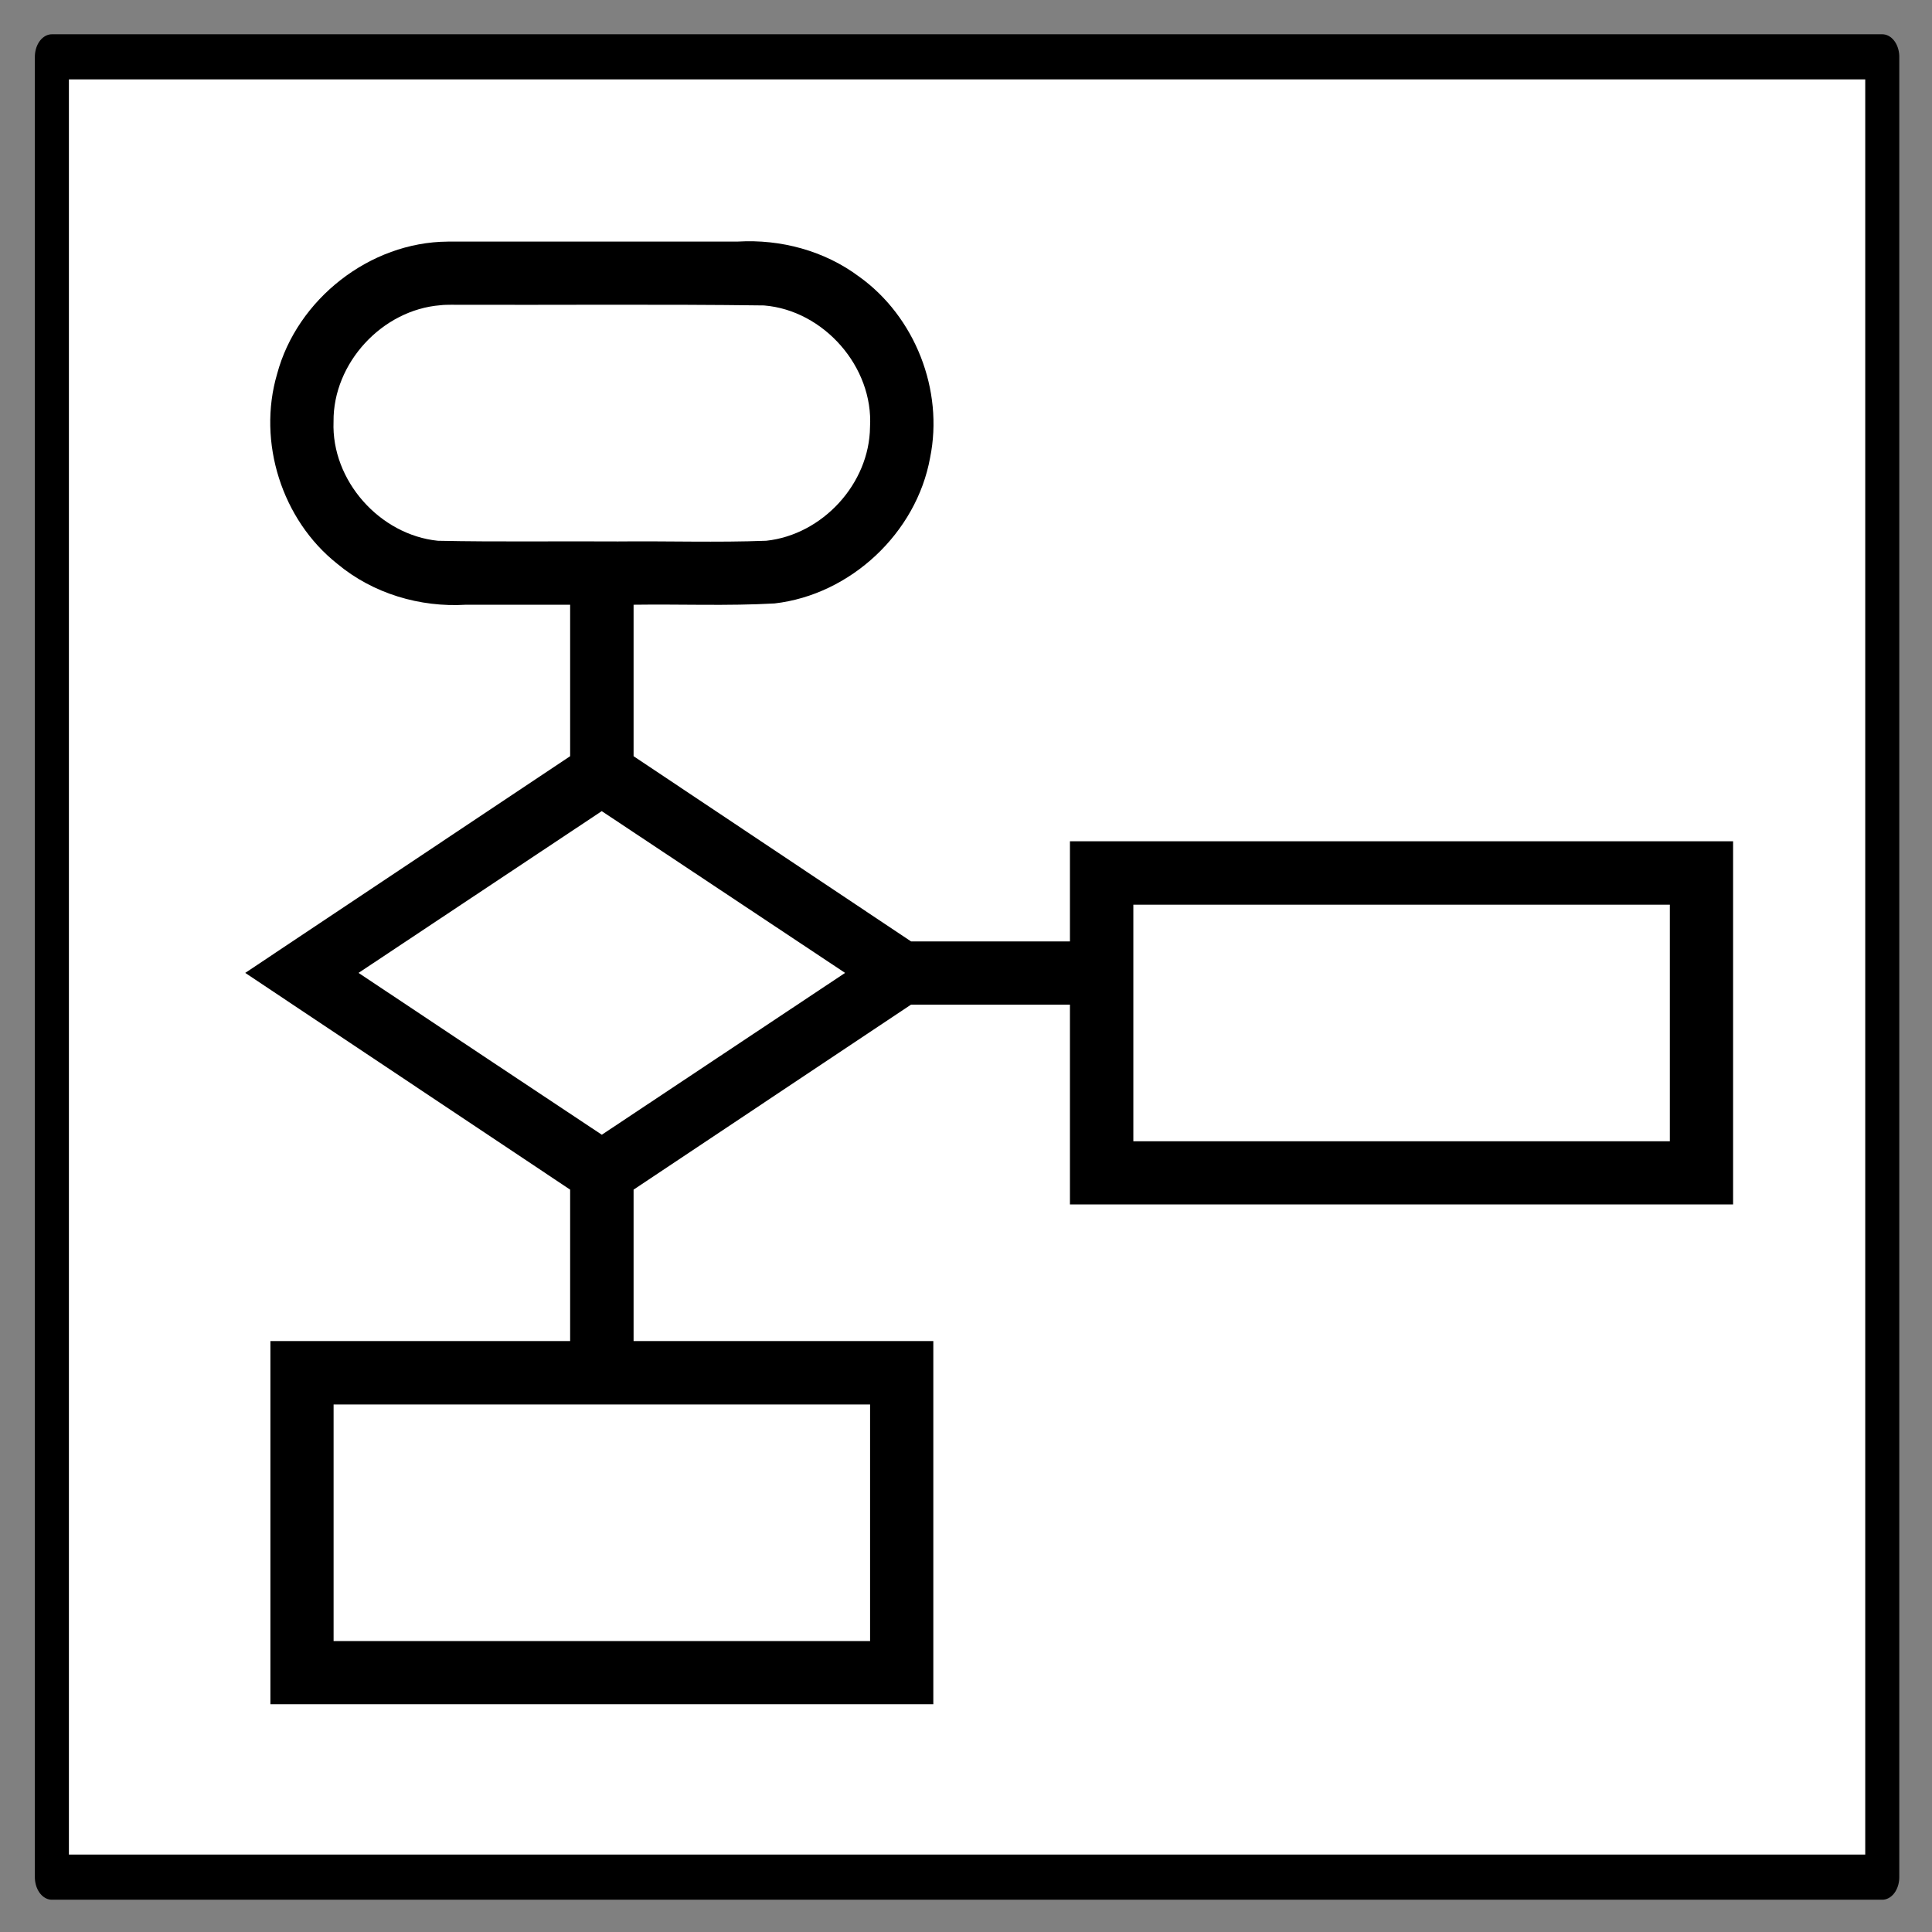 <?xml version="1.0" encoding="UTF-8" standalone="no"?>
<svg
   xmlns:dc="http://purl.org/dc/elements/1.1/"
   xmlns:cc="http://creativecommons.org/ns#"
   xmlns:rdf="http://www.w3.org/1999/02/22-rdf-syntax-ns#"
   xmlns:svg="http://www.w3.org/2000/svg"
   xmlns="http://www.w3.org/2000/svg"
   xmlns:sodipodi="http://sodipodi.sourceforge.net/DTD/sodipodi-0.dtd"
   xmlns:inkscape="http://www.inkscape.org/namespaces/inkscape"
   width="300"
   height="300"
   viewBox="0 0 225 225"
   xml:space="preserve"
   color-interpolation-filters="sRGB"
   class="st5"
   version="1.1"
   id="svg62"
   sodipodi:docname="icon.svg"
   inkscape:version="1.0 (4035a4fb49, 2020-05-01)"
   inkscape:export-filename="C:\Projects\VisioOnlineSpfxWebPart\docs\icon.png"
   inkscape:export-xdpi="96"
   inkscape:export-ydpi="96"><rect x="0" y="0" width="225" height="225" fill="#808080" stroke="none"/><defs
   id="defs66"><marker
     inkscape:isstock="true"
     style="overflow:visible"
     id="Arrow1Lstart"
     refX="0.0"
     refY="0.0"
     orient="auto"
     inkscape:stockid="Arrow1Lstart"><path
       transform="scale(0.8) translate(12.5,0)"
       style="fill-rule:evenodd;stroke:#000000;stroke-width:1.0pt"
       d="M 0.0,0.0 L 5.0,-5.0 L -12.5,0.0 L 5.0,5.0 L 0.0,0.0 z "
       id="path885" /></marker></defs><sodipodi:namedview
   inkscape:document-rotation="0"
   pagecolor="#ffffff"
   bordercolor="#666666"
   borderopacity="1"
   objecttolerance="10"
   gridtolerance="10"
   guidetolerance="10"
   inkscape:pageopacity="0"
   inkscape:pageshadow="2"
   inkscape:window-width="2282"
   inkscape:window-height="1232"
   id="namedview64"
   showgrid="false"
   inkscape:lockguides="false"
   units="px"
   inkscape:zoom="2.5556396"
   inkscape:cx="136.28016"
   inkscape:cy="184.99109"
   inkscape:window-x="0"
   inkscape:window-y="0"
   inkscape:window-maximized="0"
   inkscape:current-layer="g60" />
	<style
   type="text/css"
   id="style2">
	<![CDATA[
		.st1 {fill:#ffffff;stroke:#000000;stroke-linecap:round;stroke-linejoin:round;stroke-width:0.75}
		.st2 {fill:#f2f2f2;stroke:#000000;stroke-linecap:round;stroke-linejoin:round;stroke-width:0.75}
		.st3 {fill:#000000;stroke:#000000;stroke-linecap:round;stroke-linejoin:round;stroke-width:0.75}
		.st4 {fill:#000000;stroke:none;stroke-linecap:butt;stroke-width:0.075}
		.st5 {fill:none;fill-rule:evenodd;font-size:12px;overflow:visible;stroke-linecap:square;stroke-miterlimit:3}
	]]>
	</style>

	<g
   id="g60"
   transform="matrix(1.88,0,0,1.88,-4.659,-1.814)">
		<title
   id="title4">Page-1</title>
		<g
   style="stroke-width:2.109;stroke-miterlimit:7.2;stroke-dasharray:none;stroke:#000000;stroke-opacity:1;stroke-linejoin:round;stroke-linecap:butt;paint-order:fill markers stroke"
   id="shape1-1"
   transform="matrix(1,0,0,1.326,5.692,-48.136)">
			<title
   id="title6">Sheet.1</title>
			<path
   class="st1"
   d="M 0,39.685 H 113.386 V 124.724 H 0 Z"
   style="fill:#ffffff;stroke:#000000;stroke-width:2.109;stroke-linecap:butt;stroke-linejoin:round;stroke-miterlimit:7.2;stroke-dasharray:none;stroke-opacity:1;paint-order:fill markers stroke"
   id="rect8" />
		</g>
		
		
		
		
		
		<g
   id="group44-19"
   transform="matrix(1.318,0,0,1.318,23.032,-63.323)">
			<title
   id="title52">Sheet.44</title>
			<g
   transform="matrix(1.092,0,0,1.092,-2.877,-8.638)"
   id="shape45-20">
				<title
   id="title54">path833</title>
				
			</g>
		</g>
	<path
   d="m 30.213,15.932 c -4.821,0.029 -9.329,3.559 -10.572,8.207 -1.232,4.202 0.294,9.033 3.731,11.752 2.205,1.843 5.12,2.709 7.975,2.535 2.15,0 4.299,0 6.449,0 0,3.128 0,6.255 0,9.383 -6.709,4.475 -13.419,8.948 -20.127,13.424 6.708,4.477 13.418,8.95 20.127,13.426 0,3.127 0,6.254 0,9.381 -6.189,0 -12.379,0 -18.568,0 0,7.499 0,14.999 0,22.498 13.689,0 27.378,0 41.066,0 0,-7.499 10e-7,-14.999 0,-22.498 -6.189,0 -12.379,0 -18.568,0 0,-3.127 0,-6.254 0,-9.381 5.73,-3.82 11.46,-7.641 17.189,-11.461 3.281,0 6.561,0 9.842,0 0,4.126 0,8.253 0,12.379 13.693,0 27.387,0 41.08,0 0,-7.499 0,-14.999 0,-22.498 -13.693,0 -27.387,0 -41.08,0 0,2.068 0,4.137 0,6.205 -3.28,0 -6.56,0 -9.84,0 -5.73,-3.825 -11.461,-7.65 -17.191,-11.475 0,-3.128 0,-6.255 0,-9.383 2.911,-0.042 5.828,0.083 8.734,-0.08 4.705,-0.541 8.79,-4.364 9.634,-9.026 0.854,-4.182 -0.93,-8.744 -4.406,-11.225 -2.141,-1.598 -4.846,-2.32 -7.5,-2.166 -5.991,0.001 -11.982,-0.003 -17.973,0.002 z m 0.191,3.912 c 6.466,0.023 12.935,-0.043 19.399,0.042 3.705,0.299 6.789,3.809 6.57,7.53 -0.035,3.513 -2.946,6.673 -6.429,7.047 -3.058,0.116 -6.125,0.011 -9.187,0.043 -3.718,-0.025 -7.438,0.037 -11.154,-0.042 -3.607,-0.366 -6.606,-3.74 -6.463,-7.38 -0.036,-3.626 3.015,-6.929 6.623,-7.211 0.195,-0.028 0.514,-0.027 0.641,-0.029 z m 9.441,31.428 c 4.995,3.32 9.99,6.641 14.984,9.961 -5.023,3.342 -10.047,6.684 -15.07,10.025 -5.027,-3.337 -10.051,-6.678 -15.07,-10.025 5.022,-3.34 10.044,-6.681 15.066,-10.021 l 0.083,0.056 z m 33.006,5.736 c 11.023,0 22.046,0 33.068,0 0,4.885 0,9.77 0,14.654 -11.078,0 -22.156,0 -33.234,0 0,-4.885 0,-9.77 0,-14.654 h 0.1 z M 23.307,87.969 c 11.023,0 22.047,0 33.07,0 0,4.885 0,9.77 0,14.654 -11.078,0 -22.156,0 -33.234,0 0,-4.885 0,-9.77 0,-14.654 h 0.1 z"
   style="fill:#000000;stroke:none;stroke-width:0.108;stroke-linecap:butt"
   id="path56" /></g>
</svg>

